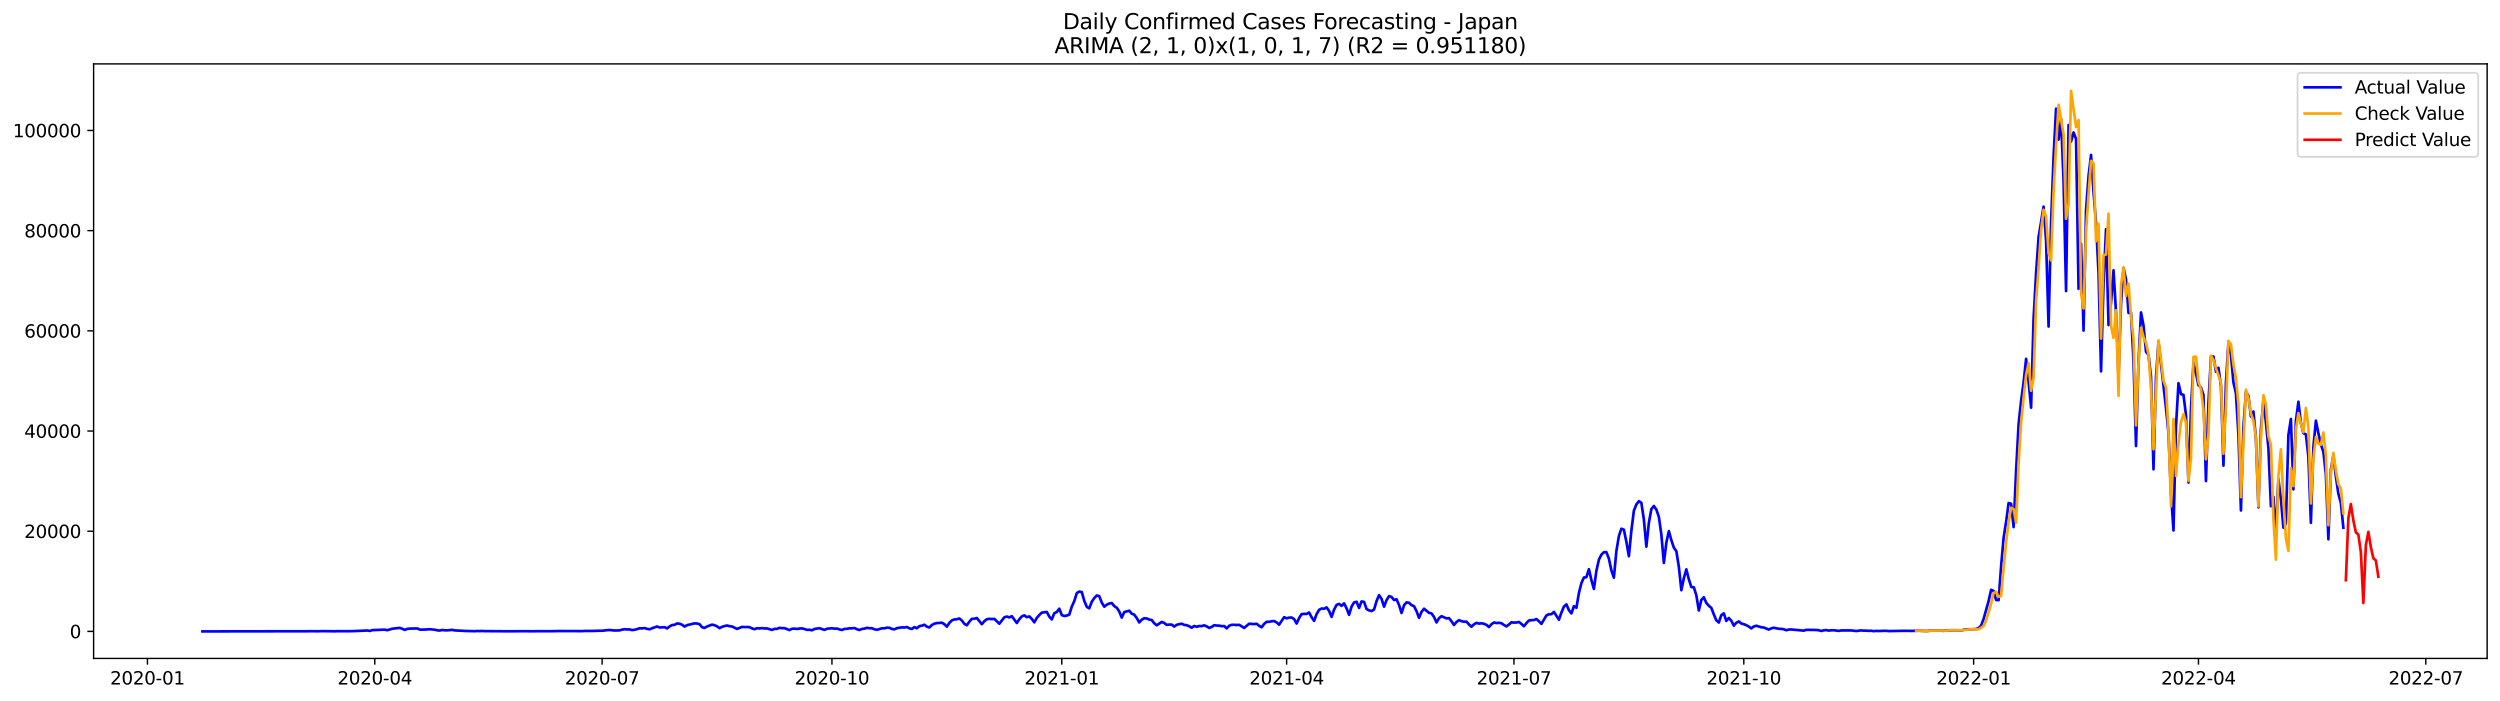 <?xml version="1.0" encoding="utf-8" standalone="no"?>
<!DOCTYPE svg PUBLIC "-//W3C//DTD SVG 1.1//EN"
  "http://www.w3.org/Graphics/SVG/1.1/DTD/svg11.dtd">
<svg xmlns:xlink="http://www.w3.org/1999/xlink" width="1398.775pt" height="392.274pt" viewBox="0 0 1398.775 392.274" xmlns="http://www.w3.org/2000/svg" version="1.1">
 <defs>
  <style type="text/css">*{stroke-linejoin: round; stroke-linecap: butt}</style>
 </defs>
 <g id="figure_1">
  <g id="patch_1">
   <path d="M 0 392.274 
L 1398.775 392.274 
L 1398.775 0 
L 0 0 
z
" style="fill: #ffffff"/>
  </g>
  <g id="axes_1">
   <g id="patch_2">
    <path d="M 52.375 368.396 
L 1391.575 368.396 
L 1391.575 35.755 
L 52.375 35.755 
z
" style="fill: #ffffff"/>
   </g>
   <g id="matplotlib.axis_1">
    <g id="xtick_1">
     <g id="line2d_1">
      <defs>
       <path id="m6134eb6a68" d="M 0 0 
L 0 3.5 
" style="stroke: #000000; stroke-width: 0.8"/>
      </defs>
      <g>
       <use xlink:href="#m6134eb6a68" x="82.497" y="368.396" style="stroke: #000000; stroke-width: 0.8"/>
      </g>
     </g>
     <g id="text_1">
      <!-- 2020-01 -->
      <g transform="translate(61.605 382.994)scale(0.1 -0.1)">
       <defs>
        <path id="DejaVuSans-32" d="M 1228 531 
L 3431 531 
L 3431 0 
L 469 0 
L 469 531 
Q 828 903 1448 1529 
Q 2069 2156 2228 2338 
Q 2531 2678 2651 2914 
Q 2772 3150 2772 3378 
Q 2772 3750 2511 3984 
Q 2250 4219 1831 4219 
Q 1534 4219 1204 4116 
Q 875 4013 500 3803 
L 500 4441 
Q 881 4594 1212 4672 
Q 1544 4750 1819 4750 
Q 2544 4750 2975 4387 
Q 3406 4025 3406 3419 
Q 3406 3131 3298 2873 
Q 3191 2616 2906 2266 
Q 2828 2175 2409 1742 
Q 1991 1309 1228 531 
z
" transform="scale(0.016)"/>
        <path id="DejaVuSans-30" d="M 2034 4250 
Q 1547 4250 1301 3770 
Q 1056 3291 1056 2328 
Q 1056 1369 1301 889 
Q 1547 409 2034 409 
Q 2525 409 2770 889 
Q 3016 1369 3016 2328 
Q 3016 3291 2770 3770 
Q 2525 4250 2034 4250 
z
M 2034 4750 
Q 2819 4750 3233 4129 
Q 3647 3509 3647 2328 
Q 3647 1150 3233 529 
Q 2819 -91 2034 -91 
Q 1250 -91 836 529 
Q 422 1150 422 2328 
Q 422 3509 836 4129 
Q 1250 4750 2034 4750 
z
" transform="scale(0.016)"/>
        <path id="DejaVuSans-2d" d="M 313 2009 
L 1997 2009 
L 1997 1497 
L 313 1497 
L 313 2009 
z
" transform="scale(0.016)"/>
        <path id="DejaVuSans-31" d="M 794 531 
L 1825 531 
L 1825 4091 
L 703 3866 
L 703 4441 
L 1819 4666 
L 2450 4666 
L 2450 531 
L 3481 531 
L 3481 0 
L 794 0 
L 794 531 
z
" transform="scale(0.016)"/>
       </defs>
       <use xlink:href="#DejaVuSans-32"/>
       <use xlink:href="#DejaVuSans-30" x="63.623"/>
       <use xlink:href="#DejaVuSans-32" x="127.246"/>
       <use xlink:href="#DejaVuSans-30" x="190.869"/>
       <use xlink:href="#DejaVuSans-2d" x="254.492"/>
       <use xlink:href="#DejaVuSans-30" x="290.576"/>
       <use xlink:href="#DejaVuSans-31" x="354.199"/>
      </g>
     </g>
    </g>
    <g id="xtick_2">
     <g id="line2d_2">
      <g>
       <use xlink:href="#m6134eb6a68" x="209.694" y="368.396" style="stroke: #000000; stroke-width: 0.8"/>
      </g>
     </g>
     <g id="text_2">
      <!-- 2020-04 -->
      <g transform="translate(188.802 382.994)scale(0.1 -0.1)">
       <defs>
        <path id="DejaVuSans-34" d="M 2419 4116 
L 825 1625 
L 2419 1625 
L 2419 4116 
z
M 2253 4666 
L 3047 4666 
L 3047 1625 
L 3713 1625 
L 3713 1100 
L 3047 1100 
L 3047 0 
L 2419 0 
L 2419 1100 
L 313 1100 
L 313 1709 
L 2253 4666 
z
" transform="scale(0.016)"/>
       </defs>
       <use xlink:href="#DejaVuSans-32"/>
       <use xlink:href="#DejaVuSans-30" x="63.623"/>
       <use xlink:href="#DejaVuSans-32" x="127.246"/>
       <use xlink:href="#DejaVuSans-30" x="190.869"/>
       <use xlink:href="#DejaVuSans-2d" x="254.492"/>
       <use xlink:href="#DejaVuSans-30" x="290.576"/>
       <use xlink:href="#DejaVuSans-34" x="354.199"/>
      </g>
     </g>
    </g>
    <g id="xtick_3">
     <g id="line2d_3">
      <g>
       <use xlink:href="#m6134eb6a68" x="336.89" y="368.396" style="stroke: #000000; stroke-width: 0.8"/>
      </g>
     </g>
     <g id="text_3">
      <!-- 2020-07 -->
      <g transform="translate(315.999 382.994)scale(0.1 -0.1)">
       <defs>
        <path id="DejaVuSans-37" d="M 525 4666 
L 3525 4666 
L 3525 4397 
L 1831 0 
L 1172 0 
L 2766 4134 
L 525 4134 
L 525 4666 
z
" transform="scale(0.016)"/>
       </defs>
       <use xlink:href="#DejaVuSans-32"/>
       <use xlink:href="#DejaVuSans-30" x="63.623"/>
       <use xlink:href="#DejaVuSans-32" x="127.246"/>
       <use xlink:href="#DejaVuSans-30" x="190.869"/>
       <use xlink:href="#DejaVuSans-2d" x="254.492"/>
       <use xlink:href="#DejaVuSans-30" x="290.576"/>
       <use xlink:href="#DejaVuSans-37" x="354.199"/>
      </g>
     </g>
    </g>
    <g id="xtick_4">
     <g id="line2d_4">
      <g>
       <use xlink:href="#m6134eb6a68" x="465.485" y="368.396" style="stroke: #000000; stroke-width: 0.8"/>
      </g>
     </g>
     <g id="text_4">
      <!-- 2020-10 -->
      <g transform="translate(444.593 382.994)scale(0.1 -0.1)">
       <use xlink:href="#DejaVuSans-32"/>
       <use xlink:href="#DejaVuSans-30" x="63.623"/>
       <use xlink:href="#DejaVuSans-32" x="127.246"/>
       <use xlink:href="#DejaVuSans-30" x="190.869"/>
       <use xlink:href="#DejaVuSans-2d" x="254.492"/>
       <use xlink:href="#DejaVuSans-31" x="290.576"/>
       <use xlink:href="#DejaVuSans-30" x="354.199"/>
      </g>
     </g>
    </g>
    <g id="xtick_5">
     <g id="line2d_5">
      <g>
       <use xlink:href="#m6134eb6a68" x="594.079" y="368.396" style="stroke: #000000; stroke-width: 0.8"/>
      </g>
     </g>
     <g id="text_5">
      <!-- 2021-01 -->
      <g transform="translate(573.188 382.994)scale(0.1 -0.1)">
       <use xlink:href="#DejaVuSans-32"/>
       <use xlink:href="#DejaVuSans-30" x="63.623"/>
       <use xlink:href="#DejaVuSans-32" x="127.246"/>
       <use xlink:href="#DejaVuSans-31" x="190.869"/>
       <use xlink:href="#DejaVuSans-2d" x="254.492"/>
       <use xlink:href="#DejaVuSans-30" x="290.576"/>
       <use xlink:href="#DejaVuSans-31" x="354.199"/>
      </g>
     </g>
    </g>
    <g id="xtick_6">
     <g id="line2d_6">
      <g>
       <use xlink:href="#m6134eb6a68" x="719.878" y="368.396" style="stroke: #000000; stroke-width: 0.8"/>
      </g>
     </g>
     <g id="text_6">
      <!-- 2021-04 -->
      <g transform="translate(698.987 382.994)scale(0.1 -0.1)">
       <use xlink:href="#DejaVuSans-32"/>
       <use xlink:href="#DejaVuSans-30" x="63.623"/>
       <use xlink:href="#DejaVuSans-32" x="127.246"/>
       <use xlink:href="#DejaVuSans-31" x="190.869"/>
       <use xlink:href="#DejaVuSans-2d" x="254.492"/>
       <use xlink:href="#DejaVuSans-30" x="290.576"/>
       <use xlink:href="#DejaVuSans-34" x="354.199"/>
      </g>
     </g>
    </g>
    <g id="xtick_7">
     <g id="line2d_7">
      <g>
       <use xlink:href="#m6134eb6a68" x="847.075" y="368.396" style="stroke: #000000; stroke-width: 0.8"/>
      </g>
     </g>
     <g id="text_7">
      <!-- 2021-07 -->
      <g transform="translate(826.184 382.994)scale(0.1 -0.1)">
       <use xlink:href="#DejaVuSans-32"/>
       <use xlink:href="#DejaVuSans-30" x="63.623"/>
       <use xlink:href="#DejaVuSans-32" x="127.246"/>
       <use xlink:href="#DejaVuSans-31" x="190.869"/>
       <use xlink:href="#DejaVuSans-2d" x="254.492"/>
       <use xlink:href="#DejaVuSans-30" x="290.576"/>
       <use xlink:href="#DejaVuSans-37" x="354.199"/>
      </g>
     </g>
    </g>
    <g id="xtick_8">
     <g id="line2d_8">
      <g>
       <use xlink:href="#m6134eb6a68" x="975.67" y="368.396" style="stroke: #000000; stroke-width: 0.8"/>
      </g>
     </g>
     <g id="text_8">
      <!-- 2021-10 -->
      <g transform="translate(954.778 382.994)scale(0.1 -0.1)">
       <use xlink:href="#DejaVuSans-32"/>
       <use xlink:href="#DejaVuSans-30" x="63.623"/>
       <use xlink:href="#DejaVuSans-32" x="127.246"/>
       <use xlink:href="#DejaVuSans-31" x="190.869"/>
       <use xlink:href="#DejaVuSans-2d" x="254.492"/>
       <use xlink:href="#DejaVuSans-31" x="290.576"/>
       <use xlink:href="#DejaVuSans-30" x="354.199"/>
      </g>
     </g>
    </g>
    <g id="xtick_9">
     <g id="line2d_9">
      <g>
       <use xlink:href="#m6134eb6a68" x="1104.264" y="368.396" style="stroke: #000000; stroke-width: 0.8"/>
      </g>
     </g>
     <g id="text_9">
      <!-- 2022-01 -->
      <g transform="translate(1083.373 382.994)scale(0.1 -0.1)">
       <use xlink:href="#DejaVuSans-32"/>
       <use xlink:href="#DejaVuSans-30" x="63.623"/>
       <use xlink:href="#DejaVuSans-32" x="127.246"/>
       <use xlink:href="#DejaVuSans-32" x="190.869"/>
       <use xlink:href="#DejaVuSans-2d" x="254.492"/>
       <use xlink:href="#DejaVuSans-30" x="290.576"/>
       <use xlink:href="#DejaVuSans-31" x="354.199"/>
      </g>
     </g>
    </g>
    <g id="xtick_10">
     <g id="line2d_10">
      <g>
       <use xlink:href="#m6134eb6a68" x="1230.063" y="368.396" style="stroke: #000000; stroke-width: 0.8"/>
      </g>
     </g>
     <g id="text_10">
      <!-- 2022-04 -->
      <g transform="translate(1209.172 382.994)scale(0.1 -0.1)">
       <use xlink:href="#DejaVuSans-32"/>
       <use xlink:href="#DejaVuSans-30" x="63.623"/>
       <use xlink:href="#DejaVuSans-32" x="127.246"/>
       <use xlink:href="#DejaVuSans-32" x="190.869"/>
       <use xlink:href="#DejaVuSans-2d" x="254.492"/>
       <use xlink:href="#DejaVuSans-30" x="290.576"/>
       <use xlink:href="#DejaVuSans-34" x="354.199"/>
      </g>
     </g>
    </g>
    <g id="xtick_11">
     <g id="line2d_11">
      <g>
       <use xlink:href="#m6134eb6a68" x="1357.26" y="368.396" style="stroke: #000000; stroke-width: 0.8"/>
      </g>
     </g>
     <g id="text_11">
      <!-- 2022-07 -->
      <g transform="translate(1336.368 382.994)scale(0.1 -0.1)">
       <use xlink:href="#DejaVuSans-32"/>
       <use xlink:href="#DejaVuSans-30" x="63.623"/>
       <use xlink:href="#DejaVuSans-32" x="127.246"/>
       <use xlink:href="#DejaVuSans-32" x="190.869"/>
       <use xlink:href="#DejaVuSans-2d" x="254.492"/>
       <use xlink:href="#DejaVuSans-30" x="290.576"/>
       <use xlink:href="#DejaVuSans-37" x="354.199"/>
      </g>
     </g>
    </g>
   </g>
   <g id="matplotlib.axis_2">
    <g id="ytick_1">
     <g id="line2d_12">
      <defs>
       <path id="m805a80141f" d="M 0 0 
L -3.5 0 
" style="stroke: #000000; stroke-width: 0.8"/>
      </defs>
      <g>
       <use xlink:href="#m805a80141f" x="52.375" y="353.276" style="stroke: #000000; stroke-width: 0.8"/>
      </g>
     </g>
     <g id="text_12">
      <!-- 0 -->
      <g transform="translate(39.013 357.075)scale(0.1 -0.1)">
       <use xlink:href="#DejaVuSans-30"/>
      </g>
     </g>
    </g>
    <g id="ytick_2">
     <g id="line2d_13">
      <g>
       <use xlink:href="#m805a80141f" x="52.375" y="297.219" style="stroke: #000000; stroke-width: 0.8"/>
      </g>
     </g>
     <g id="text_13">
      <!-- 20000 -->
      <g transform="translate(13.562 301.019)scale(0.1 -0.1)">
       <use xlink:href="#DejaVuSans-32"/>
       <use xlink:href="#DejaVuSans-30" x="63.623"/>
       <use xlink:href="#DejaVuSans-30" x="127.246"/>
       <use xlink:href="#DejaVuSans-30" x="190.869"/>
       <use xlink:href="#DejaVuSans-30" x="254.492"/>
      </g>
     </g>
    </g>
    <g id="ytick_3">
     <g id="line2d_14">
      <g>
       <use xlink:href="#m805a80141f" x="52.375" y="241.163" style="stroke: #000000; stroke-width: 0.8"/>
      </g>
     </g>
     <g id="text_14">
      <!-- 40000 -->
      <g transform="translate(13.562 244.963)scale(0.1 -0.1)">
       <use xlink:href="#DejaVuSans-34"/>
       <use xlink:href="#DejaVuSans-30" x="63.623"/>
       <use xlink:href="#DejaVuSans-30" x="127.246"/>
       <use xlink:href="#DejaVuSans-30" x="190.869"/>
       <use xlink:href="#DejaVuSans-30" x="254.492"/>
      </g>
     </g>
    </g>
    <g id="ytick_4">
     <g id="line2d_15">
      <g>
       <use xlink:href="#m805a80141f" x="52.375" y="185.107" style="stroke: #000000; stroke-width: 0.8"/>
      </g>
     </g>
     <g id="text_15">
      <!-- 60000 -->
      <g transform="translate(13.562 188.907)scale(0.1 -0.1)">
       <defs>
        <path id="DejaVuSans-36" d="M 2113 2584 
Q 1688 2584 1439 2293 
Q 1191 2003 1191 1497 
Q 1191 994 1439 701 
Q 1688 409 2113 409 
Q 2538 409 2786 701 
Q 3034 994 3034 1497 
Q 3034 2003 2786 2293 
Q 2538 2584 2113 2584 
z
M 3366 4563 
L 3366 3988 
Q 3128 4100 2886 4159 
Q 2644 4219 2406 4219 
Q 1781 4219 1451 3797 
Q 1122 3375 1075 2522 
Q 1259 2794 1537 2939 
Q 1816 3084 2150 3084 
Q 2853 3084 3261 2657 
Q 3669 2231 3669 1497 
Q 3669 778 3244 343 
Q 2819 -91 2113 -91 
Q 1303 -91 875 529 
Q 447 1150 447 2328 
Q 447 3434 972 4092 
Q 1497 4750 2381 4750 
Q 2619 4750 2861 4703 
Q 3103 4656 3366 4563 
z
" transform="scale(0.016)"/>
       </defs>
       <use xlink:href="#DejaVuSans-36"/>
       <use xlink:href="#DejaVuSans-30" x="63.623"/>
       <use xlink:href="#DejaVuSans-30" x="127.246"/>
       <use xlink:href="#DejaVuSans-30" x="190.869"/>
       <use xlink:href="#DejaVuSans-30" x="254.492"/>
      </g>
     </g>
    </g>
    <g id="ytick_5">
     <g id="line2d_16">
      <g>
       <use xlink:href="#m805a80141f" x="52.375" y="129.051" style="stroke: #000000; stroke-width: 0.8"/>
      </g>
     </g>
     <g id="text_16">
      <!-- 80000 -->
      <g transform="translate(13.562 132.851)scale(0.1 -0.1)">
       <defs>
        <path id="DejaVuSans-38" d="M 2034 2216 
Q 1584 2216 1326 1975 
Q 1069 1734 1069 1313 
Q 1069 891 1326 650 
Q 1584 409 2034 409 
Q 2484 409 2743 651 
Q 3003 894 3003 1313 
Q 3003 1734 2745 1975 
Q 2488 2216 2034 2216 
z
M 1403 2484 
Q 997 2584 770 2862 
Q 544 3141 544 3541 
Q 544 4100 942 4425 
Q 1341 4750 2034 4750 
Q 2731 4750 3128 4425 
Q 3525 4100 3525 3541 
Q 3525 3141 3298 2862 
Q 3072 2584 2669 2484 
Q 3125 2378 3379 2068 
Q 3634 1759 3634 1313 
Q 3634 634 3220 271 
Q 2806 -91 2034 -91 
Q 1263 -91 848 271 
Q 434 634 434 1313 
Q 434 1759 690 2068 
Q 947 2378 1403 2484 
z
M 1172 3481 
Q 1172 3119 1398 2916 
Q 1625 2713 2034 2713 
Q 2441 2713 2670 2916 
Q 2900 3119 2900 3481 
Q 2900 3844 2670 4047 
Q 2441 4250 2034 4250 
Q 1625 4250 1398 4047 
Q 1172 3844 1172 3481 
z
" transform="scale(0.016)"/>
       </defs>
       <use xlink:href="#DejaVuSans-38"/>
       <use xlink:href="#DejaVuSans-30" x="63.623"/>
       <use xlink:href="#DejaVuSans-30" x="127.246"/>
       <use xlink:href="#DejaVuSans-30" x="190.869"/>
       <use xlink:href="#DejaVuSans-30" x="254.492"/>
      </g>
     </g>
    </g>
    <g id="ytick_6">
     <g id="line2d_17">
      <g>
       <use xlink:href="#m805a80141f" x="52.375" y="72.995" style="stroke: #000000; stroke-width: 0.8"/>
      </g>
     </g>
     <g id="text_17">
      <!-- 100000 -->
      <g transform="translate(7.2 76.795)scale(0.1 -0.1)">
       <use xlink:href="#DejaVuSans-31"/>
       <use xlink:href="#DejaVuSans-30" x="63.623"/>
       <use xlink:href="#DejaVuSans-30" x="127.246"/>
       <use xlink:href="#DejaVuSans-30" x="190.869"/>
       <use xlink:href="#DejaVuSans-30" x="254.492"/>
       <use xlink:href="#DejaVuSans-30" x="318.115"/>
      </g>
     </g>
    </g>
   </g>
   <g id="line2d_18">
    <path d="M 113.248 353.276 
L 171.954 353.186 
L 174.749 353.147 
L 177.545 353.197 
L 180.341 353.121 
L 185.932 353.189 
L 187.329 353.228 
L 188.727 353.135 
L 191.523 353.163 
L 195.716 353.149 
L 198.511 353.071 
L 205.5 352.774 
L 206.898 353.012 
L 208.296 352.564 
L 215.285 352.292 
L 216.682 352.62 
L 219.478 351.776 
L 223.671 351.311 
L 225.069 351.812 
L 226.467 352.435 
L 227.865 351.863 
L 229.262 351.712 
L 233.456 351.622 
L 234.853 352.25 
L 236.251 352.311 
L 240.444 352.065 
L 243.24 352.345 
L 244.638 352.662 
L 246.036 352.796 
L 247.433 352.48 
L 248.831 352.67 
L 250.229 352.693 
L 253.024 352.426 
L 254.422 352.715 
L 260.013 353.001 
L 265.604 353.172 
L 267.002 353.032 
L 268.4 353.135 
L 269.798 353.001 
L 271.195 353.13 
L 279.582 353.161 
L 282.377 353.205 
L 285.173 353.217 
L 292.162 353.149 
L 297.753 353.194 
L 301.946 353.147 
L 308.935 353.152 
L 313.128 353.065 
L 325.708 353.116 
L 327.106 353.006 
L 331.299 353.018 
L 335.493 352.889 
L 336.89 352.92 
L 339.686 352.575 
L 341.084 352.508 
L 343.879 352.782 
L 346.675 352.695 
L 348.072 352.281 
L 349.47 352.07 
L 350.868 352.194 
L 352.266 352.135 
L 353.664 352.55 
L 355.061 352.342 
L 356.459 352.014 
L 357.857 351.527 
L 359.255 351.602 
L 360.652 351.423 
L 362.05 351.843 
L 363.448 352.104 
L 364.846 351.504 
L 367.641 350.526 
L 369.039 351.092 
L 371.835 350.924 
L 373.232 351.594 
L 374.63 350.515 
L 376.028 349.716 
L 377.426 349.609 
L 378.823 348.83 
L 380.221 348.976 
L 381.619 349.545 
L 383.017 350.571 
L 384.414 349.783 
L 388.608 348.777 
L 390.005 348.872 
L 391.403 349.237 
L 392.801 350.927 
L 394.199 351.322 
L 395.597 350.532 
L 398.392 349.475 
L 399.79 349.825 
L 401.188 350.425 
L 402.585 351.462 
L 403.983 350.708 
L 405.381 350.277 
L 406.779 349.974 
L 408.176 350.369 
L 409.574 350.518 
L 412.37 351.894 
L 415.165 350.745 
L 416.563 350.857 
L 417.961 350.82 
L 419.359 350.91 
L 420.756 351.594 
L 422.154 352.053 
L 423.552 351.501 
L 424.95 351.616 
L 426.347 351.434 
L 427.745 351.63 
L 429.143 351.599 
L 431.938 352.46 
L 433.336 351.849 
L 434.734 351.852 
L 436.132 351.28 
L 437.53 351.476 
L 438.927 351.465 
L 441.723 352.53 
L 443.121 351.787 
L 444.518 351.731 
L 445.916 351.905 
L 447.314 351.672 
L 448.712 351.605 
L 450.109 351.93 
L 451.507 352.407 
L 452.905 352.348 
L 454.303 352.662 
L 455.7 351.925 
L 458.496 351.485 
L 461.292 352.429 
L 462.689 351.798 
L 465.485 351.501 
L 466.883 351.756 
L 468.28 351.667 
L 469.678 352.154 
L 471.076 352.494 
L 472.474 351.874 
L 473.871 351.857 
L 475.269 351.518 
L 476.667 351.585 
L 478.065 351.375 
L 479.463 352.053 
L 480.86 352.496 
L 482.258 351.88 
L 483.656 351.728 
L 485.054 351.291 
L 486.451 351.485 
L 487.849 351.529 
L 489.247 352.07 
L 490.645 352.39 
L 493.44 351.552 
L 494.838 351.549 
L 496.236 351.187 
L 497.633 351.241 
L 499.031 351.894 
L 500.429 352.126 
L 501.827 351.465 
L 504.622 351.011 
L 506.02 351.106 
L 507.418 350.817 
L 508.816 351.557 
L 510.213 351.911 
L 511.611 350.851 
L 513.009 351.527 
L 514.407 350.338 
L 515.804 350.072 
L 517.202 349.539 
L 518.6 350.613 
L 519.998 351.089 
L 521.396 349.68 
L 522.793 348.948 
L 524.191 348.626 
L 526.987 348.413 
L 528.384 349.242 
L 529.782 350.613 
L 531.18 348.511 
L 532.578 347.126 
L 533.975 346.591 
L 535.373 346.49 
L 536.771 346.011 
L 538.169 347.224 
L 539.566 349.021 
L 540.964 349.831 
L 542.362 347.832 
L 543.76 346.269 
L 545.158 346.182 
L 546.555 345.778 
L 549.351 349.251 
L 550.749 347.577 
L 552.146 346.459 
L 553.544 346.221 
L 554.942 346.403 
L 556.34 346.246 
L 559.135 348.984 
L 561.931 345.4 
L 563.329 344.954 
L 564.726 345.442 
L 566.124 344.763 
L 568.92 348.564 
L 570.317 346.476 
L 571.715 344.878 
L 573.113 344.281 
L 574.511 345.324 
L 575.908 344.898 
L 577.306 346.294 
L 578.704 348.2 
L 580.102 345.725 
L 581.499 344.094 
L 582.897 342.776 
L 585.693 342.387 
L 587.091 345.024 
L 588.488 346.557 
L 589.886 343.11 
L 591.284 342.426 
L 592.682 340.573 
L 594.079 344.15 
L 595.477 344.668 
L 596.875 344.402 
L 598.273 343.906 
L 599.67 339.404 
L 601.068 336.321 
L 602.466 331.857 
L 603.864 330.974 
L 605.262 331.262 
L 606.659 336.156 
L 608.057 339.525 
L 609.455 340.391 
L 610.853 336.691 
L 612.25 334.62 
L 613.648 333.171 
L 615.046 333.538 
L 616.444 337.131 
L 617.841 339.438 
L 619.239 338.323 
L 620.637 337.686 
L 622.035 337.4 
L 623.432 339.102 
L 624.83 340.029 
L 626.228 342.092 
L 627.626 345.531 
L 629.024 342.476 
L 631.819 341.697 
L 633.217 343.359 
L 634.615 343.909 
L 636.012 345.784 
L 637.41 348.25 
L 638.808 346.762 
L 640.206 345.893 
L 641.603 346.05 
L 643.001 346.633 
L 644.399 346.894 
L 645.797 348.707 
L 647.194 349.864 
L 649.99 347.989 
L 651.388 348.539 
L 652.786 349.632 
L 654.183 349.464 
L 655.581 349.458 
L 656.979 350.571 
L 658.377 349.609 
L 659.774 349.217 
L 661.172 348.97 
L 662.57 349.629 
L 663.968 349.82 
L 665.365 350.383 
L 666.763 351.201 
L 668.161 350.246 
L 669.559 350.694 
L 670.957 350.26 
L 672.354 350.321 
L 673.752 349.876 
L 675.15 350.476 
L 676.548 351.319 
L 677.945 350.787 
L 679.343 349.792 
L 680.741 349.999 
L 682.139 350.058 
L 683.536 350.352 
L 684.934 350.274 
L 686.332 351.594 
L 687.73 350.117 
L 689.127 349.595 
L 690.525 349.584 
L 691.923 349.713 
L 693.321 349.579 
L 696.116 351.328 
L 698.912 348.979 
L 701.707 349.175 
L 703.105 349.026 
L 704.503 350.142 
L 705.901 350.988 
L 707.298 349.071 
L 708.696 347.903 
L 710.094 347.908 
L 711.492 347.6 
L 712.89 347.471 
L 714.287 348.281 
L 715.685 349.506 
L 718.481 345.307 
L 719.878 345.974 
L 721.276 345.557 
L 722.674 345.506 
L 724.072 346.361 
L 725.469 348.872 
L 726.867 345.803 
L 728.265 343.611 
L 729.663 343.477 
L 731.06 343.499 
L 732.458 342.723 
L 733.856 345.327 
L 735.254 347.378 
L 736.652 343.6 
L 738.049 341.204 
L 739.447 340.47 
L 740.845 340.596 
L 742.243 339.842 
L 743.64 341.829 
L 745.038 345.139 
L 746.436 341.083 
L 747.834 338.46 
L 749.231 337.883 
L 750.629 338.97 
L 752.027 337.594 
L 753.425 340.385 
L 754.823 343.987 
L 756.22 339.371 
L 757.618 337.067 
L 759.016 336.703 
L 760.414 340.147 
L 761.811 336.506 
L 763.209 336.767 
L 764.607 340.764 
L 766.005 341.532 
L 767.402 341.896 
L 768.8 341.027 
L 770.198 336.319 
L 771.596 332.989 
L 772.993 335.102 
L 774.391 339.43 
L 775.789 335.8 
L 777.187 333.513 
L 778.585 334.009 
L 779.982 335.724 
L 781.38 335.29 
L 782.778 338.544 
L 784.176 342.97 
L 785.573 338.634 
L 786.971 337.044 
L 788.369 337.266 
L 789.767 338.575 
L 791.164 339.163 
L 792.562 341.955 
L 793.96 345.677 
L 795.358 342.367 
L 796.756 340.57 
L 799.551 342.897 
L 800.949 343.205 
L 802.347 345.22 
L 803.744 348.256 
L 805.142 345.879 
L 806.54 344.772 
L 809.335 346.011 
L 810.733 345.848 
L 812.131 347.614 
L 813.529 349.688 
L 814.926 348.003 
L 816.324 347.003 
L 817.722 347.552 
L 819.12 347.855 
L 820.518 347.835 
L 821.915 349.402 
L 823.313 350.66 
L 824.711 349.304 
L 826.109 348.491 
L 827.506 348.931 
L 828.904 348.735 
L 830.302 349.021 
L 831.7 349.615 
L 833.097 350.843 
L 834.495 349.253 
L 835.893 348.287 
L 837.291 348.584 
L 838.688 348.483 
L 840.086 348.704 
L 841.484 349.682 
L 842.882 350.47 
L 844.28 349.408 
L 845.677 348.174 
L 847.075 348.359 
L 848.473 348.301 
L 849.871 348.012 
L 851.268 349.113 
L 852.666 350.391 
L 854.064 348.6 
L 855.462 347.14 
L 858.257 346.896 
L 859.655 346.386 
L 861.053 347.586 
L 862.451 349.057 
L 865.246 344.329 
L 866.644 343.696 
L 868.042 343.653 
L 869.439 342.384 
L 872.235 346.751 
L 873.633 342.74 
L 875.03 339.404 
L 876.428 338.143 
L 877.826 341.408 
L 879.224 343.202 
L 880.621 339.152 
L 882.019 340.077 
L 883.417 331.778 
L 884.815 326.29 
L 886.213 323.14 
L 887.61 322.918 
L 889.008 318.459 
L 890.406 324.552 
L 891.804 329.513 
L 893.201 319.359 
L 894.599 313.162 
L 895.997 310.345 
L 897.395 308.972 
L 898.792 308.932 
L 900.19 312.562 
L 901.588 319.143 
L 902.986 323.193 
L 904.384 308.352 
L 905.781 299.927 
L 907.179 295.829 
L 908.577 296.37 
L 909.975 303.139 
L 911.372 311.214 
L 912.77 296.925 
L 914.168 285.739 
L 915.566 282.25 
L 916.963 280.425 
L 918.361 281.35 
L 919.759 290.647 
L 921.157 305.841 
L 922.554 292.542 
L 923.952 284.856 
L 925.35 283.099 
L 926.748 285.114 
L 928.146 289.206 
L 929.543 299.078 
L 930.941 314.95 
L 932.339 303.613 
L 933.737 297.141 
L 935.134 302.22 
L 936.532 306.41 
L 937.93 308.391 
L 939.328 317.1 
L 940.725 330.225 
L 942.123 323.546 
L 943.521 318.554 
L 944.919 324.138 
L 946.317 328.445 
L 947.714 328.605 
L 949.112 333.059 
L 950.51 341.579 
L 951.908 335.677 
L 953.305 334.191 
L 954.703 337.325 
L 956.101 338.945 
L 957.499 340.102 
L 958.896 343.757 
L 960.294 347.05 
L 961.692 348.315 
L 963.09 344.186 
L 964.487 343.183 
L 965.885 347.404 
L 967.283 345.792 
L 968.681 347.289 
L 970.079 350.058 
L 971.476 348.449 
L 972.874 347.718 
L 974.272 348.861 
L 975.67 349.228 
L 977.067 349.792 
L 978.465 350.565 
L 979.863 351.597 
L 981.261 350.532 
L 982.658 350.122 
L 985.454 350.958 
L 986.852 351.106 
L 989.647 352.241 
L 991.045 351.574 
L 992.443 351.227 
L 995.238 351.826 
L 996.636 351.874 
L 998.034 352.076 
L 999.432 352.631 
L 1000.829 352.236 
L 1002.227 352.188 
L 1009.216 352.852 
L 1010.614 352.407 
L 1016.205 352.48 
L 1017.603 352.636 
L 1019 353.04 
L 1020.398 352.656 
L 1021.796 352.536 
L 1023.194 352.833 
L 1024.591 352.645 
L 1025.989 352.631 
L 1028.785 352.995 
L 1030.182 352.732 
L 1035.774 352.732 
L 1038.569 353.068 
L 1041.365 352.718 
L 1042.762 352.861 
L 1044.16 352.847 
L 1045.558 352.984 
L 1046.956 352.897 
L 1048.353 353.152 
L 1049.751 352.976 
L 1051.149 353.071 
L 1053.945 352.959 
L 1055.342 352.939 
L 1056.74 353.107 
L 1065.127 352.939 
L 1069.32 352.998 
L 1073.513 352.894 
L 1076.309 353.001 
L 1077.707 353.088 
L 1080.502 352.83 
L 1086.093 352.855 
L 1087.491 352.97 
L 1088.889 352.664 
L 1095.878 352.645 
L 1097.275 352.819 
L 1098.673 352.398 
L 1100.071 352.16 
L 1101.469 352.065 
L 1102.866 352.104 
L 1105.662 351.939 
L 1107.06 351.392 
L 1108.457 350.055 
L 1109.855 346.297 
L 1112.651 336.263 
L 1114.048 330.007 
L 1115.446 330.654 
L 1116.844 335.716 
L 1118.242 335.8 
L 1119.64 316.716 
L 1121.037 300.928 
L 1122.435 291.95 
L 1123.833 281.465 
L 1125.231 281.863 
L 1126.628 294.913 
L 1128.026 263.342 
L 1129.424 237.324 
L 1130.822 224.355 
L 1132.219 213.94 
L 1133.617 200.772 
L 1135.015 213.592 
L 1136.413 228.094 
L 1137.811 178.131 
L 1139.208 152.912 
L 1140.606 132.594 
L 1143.402 115.612 
L 1144.799 134.649 
L 1146.197 182.703 
L 1147.595 124.587 
L 1148.993 87.651 
L 1150.39 60.817 
L 1151.788 78.105 
L 1153.186 66.619 
L 1154.584 101.534 
L 1155.981 162.856 
L 1157.379 69.957 
L 1158.777 79.164 
L 1160.175 74.105 
L 1161.573 77.763 
L 1162.97 161.6 
L 1164.368 136.395 
L 1165.766 184.959 
L 1167.164 117.397 
L 1168.561 98.543 
L 1169.959 86.687 
L 1171.357 107.644 
L 1172.755 124.92 
L 1174.152 152.892 
L 1175.55 207.785 
L 1176.948 158.629 
L 1178.346 128.205 
L 1179.744 181.879 
L 1181.141 169.431 
L 1182.539 151.219 
L 1183.937 174.953 
L 1185.335 210.288 
L 1186.732 170.062 
L 1188.13 149.879 
L 1189.528 156.328 
L 1190.926 175.104 
L 1192.323 175.043 
L 1193.721 202.213 
L 1195.119 249.566 
L 1196.517 202.098 
L 1197.914 174.816 
L 1199.312 182.128 
L 1200.71 196.846 
L 1202.108 198.488 
L 1203.506 210.728 
L 1204.903 262.58 
L 1206.301 211.188 
L 1207.699 191.212 
L 1211.892 228.29 
L 1213.29 242.397 
L 1214.688 276.014 
L 1216.085 296.793 
L 1217.483 238.563 
L 1218.881 214.397 
L 1220.279 220.515 
L 1221.676 220.916 
L 1223.074 232.138 
L 1224.472 269.976 
L 1225.87 228.929 
L 1227.268 203.02 
L 1228.665 208.783 
L 1230.063 215.543 
L 1231.461 216.793 
L 1232.859 220.938 
L 1234.256 269.144 
L 1235.654 225.518 
L 1237.052 199.791 
L 1238.45 199.461 
L 1239.847 207.967 
L 1241.245 205.767 
L 1242.643 215.804 
L 1244.041 260.514 
L 1245.439 214.032 
L 1246.836 191.649 
L 1248.234 198.558 
L 1249.632 213.985 
L 1251.03 220.075 
L 1252.427 243.392 
L 1253.825 285.61 
L 1255.223 238.848 
L 1256.621 219.22 
L 1258.018 221.393 
L 1259.416 233.041 
L 1260.814 230.255 
L 1262.212 245.387 
L 1263.609 283.87 
L 1265.007 239.953 
L 1266.405 223.781 
L 1267.803 236.48 
L 1269.201 250.676 
L 1270.598 283.264 
L 1271.996 277.936 
L 1273.394 299.299 
L 1274.792 267.995 
L 1276.189 279.242 
L 1277.587 295.224 
L 1278.985 292.9 
L 1280.383 243.327 
L 1281.78 234.42 
L 1283.178 273.808 
L 1284.576 235.586 
L 1285.974 224.77 
L 1287.372 236.544 
L 1288.769 242.369 
L 1290.167 243.041 
L 1291.565 255.48 
L 1292.963 292.53 
L 1294.36 250.146 
L 1295.758 235.367 
L 1297.156 242.369 
L 1298.554 248.611 
L 1299.951 252.801 
L 1301.349 265.439 
L 1302.747 301.729 
L 1304.145 262.773 
L 1305.542 254.897 
L 1306.94 266.635 
L 1308.338 276.333 
L 1309.736 281.367 
L 1311.134 295.263 
L 1311.134 295.263 
" clip-path="url(#p070c745348)" style="fill: none; stroke: #0000ff; stroke-width: 1.5; stroke-linecap: square"/>
   </g>
   <g id="line2d_19">
    <path d="M 1072.115 352.947 
L 1073.513 352.832 
L 1077.707 353.109 
L 1081.9 352.811 
L 1088.889 352.836 
L 1090.286 352.632 
L 1093.082 352.591 
L 1095.878 352.617 
L 1097.275 352.734 
L 1100.071 352.397 
L 1101.469 352.183 
L 1104.264 352.092 
L 1107.06 352.1 
L 1108.457 351.261 
L 1109.855 350.222 
L 1111.253 347.064 
L 1112.651 342.646 
L 1114.048 337.779 
L 1115.446 331.823 
L 1116.844 331.119 
L 1118.242 333.929 
L 1119.64 333.373 
L 1121.037 317.817 
L 1122.435 303.584 
L 1123.833 292.276 
L 1125.231 284.09 
L 1126.628 284.832 
L 1128.026 292.452 
L 1129.424 259.153 
L 1130.822 236.668 
L 1132.219 222.595 
L 1133.617 209.871 
L 1135.015 203.183 
L 1136.413 218.619 
L 1137.811 211.605 
L 1139.208 168.693 
L 1140.606 149.773 
L 1142.004 128.994 
L 1143.402 117.352 
L 1144.799 121.365 
L 1146.197 141.531 
L 1147.595 145.718 
L 1148.993 107.132 
L 1150.39 81.446 
L 1151.788 58.587 
L 1154.584 75.194 
L 1155.981 122.395 
L 1157.379 114.155 
L 1158.777 50.876 
L 1161.573 71.057 
L 1162.97 67.212 
L 1164.368 164.006 
L 1165.766 172.571 
L 1167.164 129.546 
L 1168.561 108.788 
L 1169.959 89.976 
L 1171.357 91.359 
L 1172.755 134.938 
L 1174.152 125.203 
L 1175.55 189.431 
L 1176.948 142.774 
L 1178.346 142.421 
L 1179.744 119.569 
L 1181.141 182.18 
L 1182.539 189.058 
L 1183.937 173.626 
L 1185.335 221.48 
L 1186.732 159.524 
L 1188.13 149.763 
L 1189.528 165.702 
L 1190.926 158.669 
L 1192.323 177.011 
L 1193.721 189.599 
L 1195.119 238.008 
L 1196.517 203.161 
L 1197.914 183.321 
L 1199.312 188.487 
L 1200.71 191.999 
L 1202.108 198.193 
L 1203.506 217.422 
L 1204.903 251.393 
L 1206.301 218.874 
L 1207.699 190.48 
L 1209.097 201.108 
L 1210.494 212.957 
L 1211.892 216.662 
L 1213.29 241.229 
L 1214.688 283.27 
L 1216.085 234.447 
L 1217.483 266.289 
L 1218.881 248.034 
L 1220.279 236.114 
L 1221.676 231.706 
L 1223.074 236.357 
L 1224.472 269.084 
L 1225.87 256.313 
L 1227.268 199.61 
L 1228.665 199.584 
L 1230.063 213.614 
L 1231.461 217.833 
L 1232.859 229.167 
L 1234.256 256.984 
L 1235.654 243.159 
L 1237.052 198.982 
L 1238.45 201.367 
L 1239.847 206.072 
L 1241.245 209.946 
L 1242.643 214.265 
L 1244.041 253.85 
L 1245.439 228.121 
L 1246.836 190.693 
L 1248.234 192.688 
L 1249.632 203.945 
L 1251.03 211.765 
L 1252.427 226.195 
L 1253.825 278.107 
L 1256.621 218.006 
L 1258.018 222.807 
L 1259.416 231.318 
L 1260.814 235.513 
L 1262.212 245.177 
L 1263.609 283.323 
L 1265.007 245.657 
L 1266.405 221.126 
L 1267.803 226.142 
L 1269.201 244.169 
L 1270.598 248.848 
L 1271.996 290.134 
L 1273.394 313.125 
L 1274.792 266.342 
L 1276.189 251.397 
L 1277.587 279.535 
L 1278.985 301.16 
L 1280.383 308.161 
L 1281.78 261.926 
L 1283.178 271.99 
L 1284.576 240.419 
L 1285.974 231.133 
L 1287.372 236.829 
L 1288.769 241.824 
L 1290.167 228.237 
L 1291.565 238.852 
L 1292.963 281.677 
L 1294.36 256.71 
L 1295.758 244.559 
L 1297.156 248.229 
L 1298.554 248.874 
L 1299.951 241.95 
L 1301.349 255.09 
L 1302.747 293.876 
L 1304.145 265.031 
L 1305.542 253.353 
L 1306.94 263.236 
L 1308.338 270.888 
L 1309.736 273.291 
L 1311.134 287.174 
L 1311.134 287.174 
" clip-path="url(#p070c745348)" style="fill: none; stroke: #ffa500; stroke-width: 1.5; stroke-linecap: square"/>
   </g>
   <g id="line2d_20">
    <path d="M 1312.531 324.626 
L 1313.929 289.984 
L 1315.327 282.033 
L 1316.725 291.156 
L 1318.122 297.85 
L 1319.52 299.082 
L 1320.918 308.871 
L 1322.316 337.372 
L 1323.713 305.161 
L 1325.111 297.563 
L 1326.509 306.103 
L 1327.907 312.382 
L 1329.305 313.53 
L 1330.702 322.684 
" clip-path="url(#p070c745348)" style="fill: none; stroke: #ff0000; stroke-width: 1.5; stroke-linecap: square"/>
   </g>
   <g id="patch_3">
    <path d="M 52.375 368.396 
L 52.375 35.755 
" style="fill: none; stroke: #000000; stroke-width: 0.8; stroke-linejoin: miter; stroke-linecap: square"/>
   </g>
   <g id="patch_4">
    <path d="M 1391.575 368.396 
L 1391.575 35.755 
" style="fill: none; stroke: #000000; stroke-width: 0.8; stroke-linejoin: miter; stroke-linecap: square"/>
   </g>
   <g id="patch_5">
    <path d="M 52.375 368.396 
L 1391.575 368.396 
" style="fill: none; stroke: #000000; stroke-width: 0.8; stroke-linejoin: miter; stroke-linecap: square"/>
   </g>
   <g id="patch_6">
    <path d="M 52.375 35.755 
L 1391.575 35.755 
" style="fill: none; stroke: #000000; stroke-width: 0.8; stroke-linejoin: miter; stroke-linecap: square"/>
   </g>
   <g id="text_18">
    <!-- Daily Confirmed Cases Forecasting - Japan -->
    <g transform="translate(594.739 16.318)scale(0.12 -0.12)">
     <defs>
      <path id="DejaVuSans-44" d="M 1259 4147 
L 1259 519 
L 2022 519 
Q 2988 519 3436 956 
Q 3884 1394 3884 2338 
Q 3884 3275 3436 3711 
Q 2988 4147 2022 4147 
L 1259 4147 
z
M 628 4666 
L 1925 4666 
Q 3281 4666 3915 4102 
Q 4550 3538 4550 2338 
Q 4550 1131 3912 565 
Q 3275 0 1925 0 
L 628 0 
L 628 4666 
z
" transform="scale(0.016)"/>
      <path id="DejaVuSans-61" d="M 2194 1759 
Q 1497 1759 1228 1600 
Q 959 1441 959 1056 
Q 959 750 1161 570 
Q 1363 391 1709 391 
Q 2188 391 2477 730 
Q 2766 1069 2766 1631 
L 2766 1759 
L 2194 1759 
z
M 3341 1997 
L 3341 0 
L 2766 0 
L 2766 531 
Q 2569 213 2275 61 
Q 1981 -91 1556 -91 
Q 1019 -91 701 211 
Q 384 513 384 1019 
Q 384 1609 779 1909 
Q 1175 2209 1959 2209 
L 2766 2209 
L 2766 2266 
Q 2766 2663 2505 2880 
Q 2244 3097 1772 3097 
Q 1472 3097 1187 3025 
Q 903 2953 641 2809 
L 641 3341 
Q 956 3463 1253 3523 
Q 1550 3584 1831 3584 
Q 2591 3584 2966 3190 
Q 3341 2797 3341 1997 
z
" transform="scale(0.016)"/>
      <path id="DejaVuSans-69" d="M 603 3500 
L 1178 3500 
L 1178 0 
L 603 0 
L 603 3500 
z
M 603 4863 
L 1178 4863 
L 1178 4134 
L 603 4134 
L 603 4863 
z
" transform="scale(0.016)"/>
      <path id="DejaVuSans-6c" d="M 603 4863 
L 1178 4863 
L 1178 0 
L 603 0 
L 603 4863 
z
" transform="scale(0.016)"/>
      <path id="DejaVuSans-79" d="M 2059 -325 
Q 1816 -950 1584 -1140 
Q 1353 -1331 966 -1331 
L 506 -1331 
L 506 -850 
L 844 -850 
Q 1081 -850 1212 -737 
Q 1344 -625 1503 -206 
L 1606 56 
L 191 3500 
L 800 3500 
L 1894 763 
L 2988 3500 
L 3597 3500 
L 2059 -325 
z
" transform="scale(0.016)"/>
      <path id="DejaVuSans-20" transform="scale(0.016)"/>
      <path id="DejaVuSans-43" d="M 4122 4306 
L 4122 3641 
Q 3803 3938 3442 4084 
Q 3081 4231 2675 4231 
Q 1875 4231 1450 3742 
Q 1025 3253 1025 2328 
Q 1025 1406 1450 917 
Q 1875 428 2675 428 
Q 3081 428 3442 575 
Q 3803 722 4122 1019 
L 4122 359 
Q 3791 134 3420 21 
Q 3050 -91 2638 -91 
Q 1578 -91 968 557 
Q 359 1206 359 2328 
Q 359 3453 968 4101 
Q 1578 4750 2638 4750 
Q 3056 4750 3426 4639 
Q 3797 4528 4122 4306 
z
" transform="scale(0.016)"/>
      <path id="DejaVuSans-6f" d="M 1959 3097 
Q 1497 3097 1228 2736 
Q 959 2375 959 1747 
Q 959 1119 1226 758 
Q 1494 397 1959 397 
Q 2419 397 2687 759 
Q 2956 1122 2956 1747 
Q 2956 2369 2687 2733 
Q 2419 3097 1959 3097 
z
M 1959 3584 
Q 2709 3584 3137 3096 
Q 3566 2609 3566 1747 
Q 3566 888 3137 398 
Q 2709 -91 1959 -91 
Q 1206 -91 779 398 
Q 353 888 353 1747 
Q 353 2609 779 3096 
Q 1206 3584 1959 3584 
z
" transform="scale(0.016)"/>
      <path id="DejaVuSans-6e" d="M 3513 2113 
L 3513 0 
L 2938 0 
L 2938 2094 
Q 2938 2591 2744 2837 
Q 2550 3084 2163 3084 
Q 1697 3084 1428 2787 
Q 1159 2491 1159 1978 
L 1159 0 
L 581 0 
L 581 3500 
L 1159 3500 
L 1159 2956 
Q 1366 3272 1645 3428 
Q 1925 3584 2291 3584 
Q 2894 3584 3203 3211 
Q 3513 2838 3513 2113 
z
" transform="scale(0.016)"/>
      <path id="DejaVuSans-66" d="M 2375 4863 
L 2375 4384 
L 1825 4384 
Q 1516 4384 1395 4259 
Q 1275 4134 1275 3809 
L 1275 3500 
L 2222 3500 
L 2222 3053 
L 1275 3053 
L 1275 0 
L 697 0 
L 697 3053 
L 147 3053 
L 147 3500 
L 697 3500 
L 697 3744 
Q 697 4328 969 4595 
Q 1241 4863 1831 4863 
L 2375 4863 
z
" transform="scale(0.016)"/>
      <path id="DejaVuSans-72" d="M 2631 2963 
Q 2534 3019 2420 3045 
Q 2306 3072 2169 3072 
Q 1681 3072 1420 2755 
Q 1159 2438 1159 1844 
L 1159 0 
L 581 0 
L 581 3500 
L 1159 3500 
L 1159 2956 
Q 1341 3275 1631 3429 
Q 1922 3584 2338 3584 
Q 2397 3584 2469 3576 
Q 2541 3569 2628 3553 
L 2631 2963 
z
" transform="scale(0.016)"/>
      <path id="DejaVuSans-6d" d="M 3328 2828 
Q 3544 3216 3844 3400 
Q 4144 3584 4550 3584 
Q 5097 3584 5394 3201 
Q 5691 2819 5691 2113 
L 5691 0 
L 5113 0 
L 5113 2094 
Q 5113 2597 4934 2840 
Q 4756 3084 4391 3084 
Q 3944 3084 3684 2787 
Q 3425 2491 3425 1978 
L 3425 0 
L 2847 0 
L 2847 2094 
Q 2847 2600 2669 2842 
Q 2491 3084 2119 3084 
Q 1678 3084 1418 2786 
Q 1159 2488 1159 1978 
L 1159 0 
L 581 0 
L 581 3500 
L 1159 3500 
L 1159 2956 
Q 1356 3278 1631 3431 
Q 1906 3584 2284 3584 
Q 2666 3584 2933 3390 
Q 3200 3197 3328 2828 
z
" transform="scale(0.016)"/>
      <path id="DejaVuSans-65" d="M 3597 1894 
L 3597 1613 
L 953 1613 
Q 991 1019 1311 708 
Q 1631 397 2203 397 
Q 2534 397 2845 478 
Q 3156 559 3463 722 
L 3463 178 
Q 3153 47 2828 -22 
Q 2503 -91 2169 -91 
Q 1331 -91 842 396 
Q 353 884 353 1716 
Q 353 2575 817 3079 
Q 1281 3584 2069 3584 
Q 2775 3584 3186 3129 
Q 3597 2675 3597 1894 
z
M 3022 2063 
Q 3016 2534 2758 2815 
Q 2500 3097 2075 3097 
Q 1594 3097 1305 2825 
Q 1016 2553 972 2059 
L 3022 2063 
z
" transform="scale(0.016)"/>
      <path id="DejaVuSans-64" d="M 2906 2969 
L 2906 4863 
L 3481 4863 
L 3481 0 
L 2906 0 
L 2906 525 
Q 2725 213 2448 61 
Q 2172 -91 1784 -91 
Q 1150 -91 751 415 
Q 353 922 353 1747 
Q 353 2572 751 3078 
Q 1150 3584 1784 3584 
Q 2172 3584 2448 3432 
Q 2725 3281 2906 2969 
z
M 947 1747 
Q 947 1113 1208 752 
Q 1469 391 1925 391 
Q 2381 391 2643 752 
Q 2906 1113 2906 1747 
Q 2906 2381 2643 2742 
Q 2381 3103 1925 3103 
Q 1469 3103 1208 2742 
Q 947 2381 947 1747 
z
" transform="scale(0.016)"/>
      <path id="DejaVuSans-73" d="M 2834 3397 
L 2834 2853 
Q 2591 2978 2328 3040 
Q 2066 3103 1784 3103 
Q 1356 3103 1142 2972 
Q 928 2841 928 2578 
Q 928 2378 1081 2264 
Q 1234 2150 1697 2047 
L 1894 2003 
Q 2506 1872 2764 1633 
Q 3022 1394 3022 966 
Q 3022 478 2636 193 
Q 2250 -91 1575 -91 
Q 1294 -91 989 -36 
Q 684 19 347 128 
L 347 722 
Q 666 556 975 473 
Q 1284 391 1588 391 
Q 1994 391 2212 530 
Q 2431 669 2431 922 
Q 2431 1156 2273 1281 
Q 2116 1406 1581 1522 
L 1381 1569 
Q 847 1681 609 1914 
Q 372 2147 372 2553 
Q 372 3047 722 3315 
Q 1072 3584 1716 3584 
Q 2034 3584 2315 3537 
Q 2597 3491 2834 3397 
z
" transform="scale(0.016)"/>
      <path id="DejaVuSans-46" d="M 628 4666 
L 3309 4666 
L 3309 4134 
L 1259 4134 
L 1259 2759 
L 3109 2759 
L 3109 2228 
L 1259 2228 
L 1259 0 
L 628 0 
L 628 4666 
z
" transform="scale(0.016)"/>
      <path id="DejaVuSans-63" d="M 3122 3366 
L 3122 2828 
Q 2878 2963 2633 3030 
Q 2388 3097 2138 3097 
Q 1578 3097 1268 2742 
Q 959 2388 959 1747 
Q 959 1106 1268 751 
Q 1578 397 2138 397 
Q 2388 397 2633 464 
Q 2878 531 3122 666 
L 3122 134 
Q 2881 22 2623 -34 
Q 2366 -91 2075 -91 
Q 1284 -91 818 406 
Q 353 903 353 1747 
Q 353 2603 823 3093 
Q 1294 3584 2113 3584 
Q 2378 3584 2631 3529 
Q 2884 3475 3122 3366 
z
" transform="scale(0.016)"/>
      <path id="DejaVuSans-74" d="M 1172 4494 
L 1172 3500 
L 2356 3500 
L 2356 3053 
L 1172 3053 
L 1172 1153 
Q 1172 725 1289 603 
Q 1406 481 1766 481 
L 2356 481 
L 2356 0 
L 1766 0 
Q 1100 0 847 248 
Q 594 497 594 1153 
L 594 3053 
L 172 3053 
L 172 3500 
L 594 3500 
L 594 4494 
L 1172 4494 
z
" transform="scale(0.016)"/>
      <path id="DejaVuSans-67" d="M 2906 1791 
Q 2906 2416 2648 2759 
Q 2391 3103 1925 3103 
Q 1463 3103 1205 2759 
Q 947 2416 947 1791 
Q 947 1169 1205 825 
Q 1463 481 1925 481 
Q 2391 481 2648 825 
Q 2906 1169 2906 1791 
z
M 3481 434 
Q 3481 -459 3084 -895 
Q 2688 -1331 1869 -1331 
Q 1566 -1331 1297 -1286 
Q 1028 -1241 775 -1147 
L 775 -588 
Q 1028 -725 1275 -790 
Q 1522 -856 1778 -856 
Q 2344 -856 2625 -561 
Q 2906 -266 2906 331 
L 2906 616 
Q 2728 306 2450 153 
Q 2172 0 1784 0 
Q 1141 0 747 490 
Q 353 981 353 1791 
Q 353 2603 747 3093 
Q 1141 3584 1784 3584 
Q 2172 3584 2450 3431 
Q 2728 3278 2906 2969 
L 2906 3500 
L 3481 3500 
L 3481 434 
z
" transform="scale(0.016)"/>
      <path id="DejaVuSans-4a" d="M 628 4666 
L 1259 4666 
L 1259 325 
Q 1259 -519 939 -900 
Q 619 -1281 -91 -1281 
L -331 -1281 
L -331 -750 
L -134 -750 
Q 284 -750 456 -515 
Q 628 -281 628 325 
L 628 4666 
z
" transform="scale(0.016)"/>
      <path id="DejaVuSans-70" d="M 1159 525 
L 1159 -1331 
L 581 -1331 
L 581 3500 
L 1159 3500 
L 1159 2969 
Q 1341 3281 1617 3432 
Q 1894 3584 2278 3584 
Q 2916 3584 3314 3078 
Q 3713 2572 3713 1747 
Q 3713 922 3314 415 
Q 2916 -91 2278 -91 
Q 1894 -91 1617 61 
Q 1341 213 1159 525 
z
M 3116 1747 
Q 3116 2381 2855 2742 
Q 2594 3103 2138 3103 
Q 1681 3103 1420 2742 
Q 1159 2381 1159 1747 
Q 1159 1113 1420 752 
Q 1681 391 2138 391 
Q 2594 391 2855 752 
Q 3116 1113 3116 1747 
z
" transform="scale(0.016)"/>
     </defs>
     <use xlink:href="#DejaVuSans-44"/>
     <use xlink:href="#DejaVuSans-61" x="77.002"/>
     <use xlink:href="#DejaVuSans-69" x="138.281"/>
     <use xlink:href="#DejaVuSans-6c" x="166.064"/>
     <use xlink:href="#DejaVuSans-79" x="193.848"/>
     <use xlink:href="#DejaVuSans-20" x="253.027"/>
     <use xlink:href="#DejaVuSans-43" x="284.814"/>
     <use xlink:href="#DejaVuSans-6f" x="354.639"/>
     <use xlink:href="#DejaVuSans-6e" x="415.82"/>
     <use xlink:href="#DejaVuSans-66" x="479.199"/>
     <use xlink:href="#DejaVuSans-69" x="514.404"/>
     <use xlink:href="#DejaVuSans-72" x="542.188"/>
     <use xlink:href="#DejaVuSans-6d" x="581.551"/>
     <use xlink:href="#DejaVuSans-65" x="678.963"/>
     <use xlink:href="#DejaVuSans-64" x="740.486"/>
     <use xlink:href="#DejaVuSans-20" x="803.963"/>
     <use xlink:href="#DejaVuSans-43" x="835.75"/>
     <use xlink:href="#DejaVuSans-61" x="905.574"/>
     <use xlink:href="#DejaVuSans-73" x="966.854"/>
     <use xlink:href="#DejaVuSans-65" x="1018.953"/>
     <use xlink:href="#DejaVuSans-73" x="1080.477"/>
     <use xlink:href="#DejaVuSans-20" x="1132.576"/>
     <use xlink:href="#DejaVuSans-46" x="1164.363"/>
     <use xlink:href="#DejaVuSans-6f" x="1218.258"/>
     <use xlink:href="#DejaVuSans-72" x="1279.439"/>
     <use xlink:href="#DejaVuSans-65" x="1318.303"/>
     <use xlink:href="#DejaVuSans-63" x="1379.826"/>
     <use xlink:href="#DejaVuSans-61" x="1434.807"/>
     <use xlink:href="#DejaVuSans-73" x="1496.086"/>
     <use xlink:href="#DejaVuSans-74" x="1548.186"/>
     <use xlink:href="#DejaVuSans-69" x="1587.395"/>
     <use xlink:href="#DejaVuSans-6e" x="1615.178"/>
     <use xlink:href="#DejaVuSans-67" x="1678.557"/>
     <use xlink:href="#DejaVuSans-20" x="1742.033"/>
     <use xlink:href="#DejaVuSans-2d" x="1773.82"/>
     <use xlink:href="#DejaVuSans-20" x="1809.904"/>
     <use xlink:href="#DejaVuSans-4a" x="1841.691"/>
     <use xlink:href="#DejaVuSans-61" x="1871.184"/>
     <use xlink:href="#DejaVuSans-70" x="1932.463"/>
     <use xlink:href="#DejaVuSans-61" x="1995.939"/>
     <use xlink:href="#DejaVuSans-6e" x="2057.219"/>
    </g>
    <!-- ARIMA (2, 1, 0)x(1, 0, 1, 7) (R2 = 0.951180) -->
    <g transform="translate(589.991 29.756)scale(0.12 -0.12)">
     <defs>
      <path id="DejaVuSans-41" d="M 2188 4044 
L 1331 1722 
L 3047 1722 
L 2188 4044 
z
M 1831 4666 
L 2547 4666 
L 4325 0 
L 3669 0 
L 3244 1197 
L 1141 1197 
L 716 0 
L 50 0 
L 1831 4666 
z
" transform="scale(0.016)"/>
      <path id="DejaVuSans-52" d="M 2841 2188 
Q 3044 2119 3236 1894 
Q 3428 1669 3622 1275 
L 4263 0 
L 3584 0 
L 2988 1197 
Q 2756 1666 2539 1819 
Q 2322 1972 1947 1972 
L 1259 1972 
L 1259 0 
L 628 0 
L 628 4666 
L 2053 4666 
Q 2853 4666 3247 4331 
Q 3641 3997 3641 3322 
Q 3641 2881 3436 2590 
Q 3231 2300 2841 2188 
z
M 1259 4147 
L 1259 2491 
L 2053 2491 
Q 2509 2491 2742 2702 
Q 2975 2913 2975 3322 
Q 2975 3731 2742 3939 
Q 2509 4147 2053 4147 
L 1259 4147 
z
" transform="scale(0.016)"/>
      <path id="DejaVuSans-49" d="M 628 4666 
L 1259 4666 
L 1259 0 
L 628 0 
L 628 4666 
z
" transform="scale(0.016)"/>
      <path id="DejaVuSans-4d" d="M 628 4666 
L 1569 4666 
L 2759 1491 
L 3956 4666 
L 4897 4666 
L 4897 0 
L 4281 0 
L 4281 4097 
L 3078 897 
L 2444 897 
L 1241 4097 
L 1241 0 
L 628 0 
L 628 4666 
z
" transform="scale(0.016)"/>
      <path id="DejaVuSans-28" d="M 1984 4856 
Q 1566 4138 1362 3434 
Q 1159 2731 1159 2009 
Q 1159 1288 1364 580 
Q 1569 -128 1984 -844 
L 1484 -844 
Q 1016 -109 783 600 
Q 550 1309 550 2009 
Q 550 2706 781 3412 
Q 1013 4119 1484 4856 
L 1984 4856 
z
" transform="scale(0.016)"/>
      <path id="DejaVuSans-2c" d="M 750 794 
L 1409 794 
L 1409 256 
L 897 -744 
L 494 -744 
L 750 256 
L 750 794 
z
" transform="scale(0.016)"/>
      <path id="DejaVuSans-29" d="M 513 4856 
L 1013 4856 
Q 1481 4119 1714 3412 
Q 1947 2706 1947 2009 
Q 1947 1309 1714 600 
Q 1481 -109 1013 -844 
L 513 -844 
Q 928 -128 1133 580 
Q 1338 1288 1338 2009 
Q 1338 2731 1133 3434 
Q 928 4138 513 4856 
z
" transform="scale(0.016)"/>
      <path id="DejaVuSans-78" d="M 3513 3500 
L 2247 1797 
L 3578 0 
L 2900 0 
L 1881 1375 
L 863 0 
L 184 0 
L 1544 1831 
L 300 3500 
L 978 3500 
L 1906 2253 
L 2834 3500 
L 3513 3500 
z
" transform="scale(0.016)"/>
      <path id="DejaVuSans-3d" d="M 678 2906 
L 4684 2906 
L 4684 2381 
L 678 2381 
L 678 2906 
z
M 678 1631 
L 4684 1631 
L 4684 1100 
L 678 1100 
L 678 1631 
z
" transform="scale(0.016)"/>
      <path id="DejaVuSans-2e" d="M 684 794 
L 1344 794 
L 1344 0 
L 684 0 
L 684 794 
z
" transform="scale(0.016)"/>
      <path id="DejaVuSans-39" d="M 703 97 
L 703 672 
Q 941 559 1184 500 
Q 1428 441 1663 441 
Q 2288 441 2617 861 
Q 2947 1281 2994 2138 
Q 2813 1869 2534 1725 
Q 2256 1581 1919 1581 
Q 1219 1581 811 2004 
Q 403 2428 403 3163 
Q 403 3881 828 4315 
Q 1253 4750 1959 4750 
Q 2769 4750 3195 4129 
Q 3622 3509 3622 2328 
Q 3622 1225 3098 567 
Q 2575 -91 1691 -91 
Q 1453 -91 1209 -44 
Q 966 3 703 97 
z
M 1959 2075 
Q 2384 2075 2632 2365 
Q 2881 2656 2881 3163 
Q 2881 3666 2632 3958 
Q 2384 4250 1959 4250 
Q 1534 4250 1286 3958 
Q 1038 3666 1038 3163 
Q 1038 2656 1286 2365 
Q 1534 2075 1959 2075 
z
" transform="scale(0.016)"/>
      <path id="DejaVuSans-35" d="M 691 4666 
L 3169 4666 
L 3169 4134 
L 1269 4134 
L 1269 2991 
Q 1406 3038 1543 3061 
Q 1681 3084 1819 3084 
Q 2600 3084 3056 2656 
Q 3513 2228 3513 1497 
Q 3513 744 3044 326 
Q 2575 -91 1722 -91 
Q 1428 -91 1123 -41 
Q 819 9 494 109 
L 494 744 
Q 775 591 1075 516 
Q 1375 441 1709 441 
Q 2250 441 2565 725 
Q 2881 1009 2881 1497 
Q 2881 1984 2565 2268 
Q 2250 2553 1709 2553 
Q 1456 2553 1204 2497 
Q 953 2441 691 2322 
L 691 4666 
z
" transform="scale(0.016)"/>
     </defs>
     <use xlink:href="#DejaVuSans-41"/>
     <use xlink:href="#DejaVuSans-52" x="68.408"/>
     <use xlink:href="#DejaVuSans-49" x="137.891"/>
     <use xlink:href="#DejaVuSans-4d" x="167.383"/>
     <use xlink:href="#DejaVuSans-41" x="253.662"/>
     <use xlink:href="#DejaVuSans-20" x="322.07"/>
     <use xlink:href="#DejaVuSans-28" x="353.857"/>
     <use xlink:href="#DejaVuSans-32" x="392.871"/>
     <use xlink:href="#DejaVuSans-2c" x="456.494"/>
     <use xlink:href="#DejaVuSans-20" x="488.281"/>
     <use xlink:href="#DejaVuSans-31" x="520.068"/>
     <use xlink:href="#DejaVuSans-2c" x="583.691"/>
     <use xlink:href="#DejaVuSans-20" x="615.479"/>
     <use xlink:href="#DejaVuSans-30" x="647.266"/>
     <use xlink:href="#DejaVuSans-29" x="710.889"/>
     <use xlink:href="#DejaVuSans-78" x="749.902"/>
     <use xlink:href="#DejaVuSans-28" x="809.082"/>
     <use xlink:href="#DejaVuSans-31" x="848.096"/>
     <use xlink:href="#DejaVuSans-2c" x="911.719"/>
     <use xlink:href="#DejaVuSans-20" x="943.506"/>
     <use xlink:href="#DejaVuSans-30" x="975.293"/>
     <use xlink:href="#DejaVuSans-2c" x="1038.916"/>
     <use xlink:href="#DejaVuSans-20" x="1070.703"/>
     <use xlink:href="#DejaVuSans-31" x="1102.49"/>
     <use xlink:href="#DejaVuSans-2c" x="1166.113"/>
     <use xlink:href="#DejaVuSans-20" x="1197.9"/>
     <use xlink:href="#DejaVuSans-37" x="1229.688"/>
     <use xlink:href="#DejaVuSans-29" x="1293.311"/>
     <use xlink:href="#DejaVuSans-20" x="1332.324"/>
     <use xlink:href="#DejaVuSans-28" x="1364.111"/>
     <use xlink:href="#DejaVuSans-52" x="1403.125"/>
     <use xlink:href="#DejaVuSans-32" x="1472.607"/>
     <use xlink:href="#DejaVuSans-20" x="1536.23"/>
     <use xlink:href="#DejaVuSans-3d" x="1568.018"/>
     <use xlink:href="#DejaVuSans-20" x="1651.807"/>
     <use xlink:href="#DejaVuSans-30" x="1683.594"/>
     <use xlink:href="#DejaVuSans-2e" x="1747.217"/>
     <use xlink:href="#DejaVuSans-39" x="1779.004"/>
     <use xlink:href="#DejaVuSans-35" x="1842.627"/>
     <use xlink:href="#DejaVuSans-31" x="1906.25"/>
     <use xlink:href="#DejaVuSans-31" x="1969.873"/>
     <use xlink:href="#DejaVuSans-38" x="2033.496"/>
     <use xlink:href="#DejaVuSans-30" x="2097.119"/>
     <use xlink:href="#DejaVuSans-29" x="2160.742"/>
    </g>
   </g>
   <g id="legend_1">
    <g id="patch_7">
     <path d="M 1287.495 87.79 
L 1384.575 87.79 
Q 1386.575 87.79 1386.575 85.79 
L 1386.575 42.755 
Q 1386.575 40.755 1384.575 40.755 
L 1287.495 40.755 
Q 1285.495 40.755 1285.495 42.755 
L 1285.495 85.79 
Q 1285.495 87.79 1287.495 87.79 
z
" style="fill: #ffffff; opacity: 0.8; stroke: #cccccc; stroke-linejoin: miter"/>
    </g>
    <g id="line2d_21">
     <path d="M 1289.495 48.854 
L 1299.495 48.854 
L 1309.495 48.854 
" style="fill: none; stroke: #0000ff; stroke-width: 1.5; stroke-linecap: square"/>
    </g>
    <g id="text_19">
     <!-- Actual Value -->
     <g transform="translate(1317.495 52.354)scale(0.1 -0.1)">
      <defs>
       <path id="DejaVuSans-75" d="M 544 1381 
L 544 3500 
L 1119 3500 
L 1119 1403 
Q 1119 906 1312 657 
Q 1506 409 1894 409 
Q 2359 409 2629 706 
Q 2900 1003 2900 1516 
L 2900 3500 
L 3475 3500 
L 3475 0 
L 2900 0 
L 2900 538 
Q 2691 219 2414 64 
Q 2138 -91 1772 -91 
Q 1169 -91 856 284 
Q 544 659 544 1381 
z
M 1991 3584 
L 1991 3584 
z
" transform="scale(0.016)"/>
       <path id="DejaVuSans-56" d="M 1831 0 
L 50 4666 
L 709 4666 
L 2188 738 
L 3669 4666 
L 4325 4666 
L 2547 0 
L 1831 0 
z
" transform="scale(0.016)"/>
      </defs>
      <use xlink:href="#DejaVuSans-41"/>
      <use xlink:href="#DejaVuSans-63" x="66.658"/>
      <use xlink:href="#DejaVuSans-74" x="121.639"/>
      <use xlink:href="#DejaVuSans-75" x="160.848"/>
      <use xlink:href="#DejaVuSans-61" x="224.227"/>
      <use xlink:href="#DejaVuSans-6c" x="285.506"/>
      <use xlink:href="#DejaVuSans-20" x="313.289"/>
      <use xlink:href="#DejaVuSans-56" x="345.076"/>
      <use xlink:href="#DejaVuSans-61" x="405.734"/>
      <use xlink:href="#DejaVuSans-6c" x="467.014"/>
      <use xlink:href="#DejaVuSans-75" x="494.797"/>
      <use xlink:href="#DejaVuSans-65" x="558.176"/>
     </g>
    </g>
    <g id="line2d_22">
     <path d="M 1289.495 63.532 
L 1299.495 63.532 
L 1309.495 63.532 
" style="fill: none; stroke: #ffa500; stroke-width: 1.5; stroke-linecap: square"/>
    </g>
    <g id="text_20">
     <!-- Check Value -->
     <g transform="translate(1317.495 67.032)scale(0.1 -0.1)">
      <defs>
       <path id="DejaVuSans-68" d="M 3513 2113 
L 3513 0 
L 2938 0 
L 2938 2094 
Q 2938 2591 2744 2837 
Q 2550 3084 2163 3084 
Q 1697 3084 1428 2787 
Q 1159 2491 1159 1978 
L 1159 0 
L 581 0 
L 581 4863 
L 1159 4863 
L 1159 2956 
Q 1366 3272 1645 3428 
Q 1925 3584 2291 3584 
Q 2894 3584 3203 3211 
Q 3513 2838 3513 2113 
z
" transform="scale(0.016)"/>
       <path id="DejaVuSans-6b" d="M 581 4863 
L 1159 4863 
L 1159 1991 
L 2875 3500 
L 3609 3500 
L 1753 1863 
L 3688 0 
L 2938 0 
L 1159 1709 
L 1159 0 
L 581 0 
L 581 4863 
z
" transform="scale(0.016)"/>
      </defs>
      <use xlink:href="#DejaVuSans-43"/>
      <use xlink:href="#DejaVuSans-68" x="69.824"/>
      <use xlink:href="#DejaVuSans-65" x="133.203"/>
      <use xlink:href="#DejaVuSans-63" x="194.727"/>
      <use xlink:href="#DejaVuSans-6b" x="249.707"/>
      <use xlink:href="#DejaVuSans-20" x="307.617"/>
      <use xlink:href="#DejaVuSans-56" x="339.404"/>
      <use xlink:href="#DejaVuSans-61" x="400.062"/>
      <use xlink:href="#DejaVuSans-6c" x="461.342"/>
      <use xlink:href="#DejaVuSans-75" x="489.125"/>
      <use xlink:href="#DejaVuSans-65" x="552.504"/>
     </g>
    </g>
    <g id="line2d_23">
     <path d="M 1289.495 78.21 
L 1299.495 78.21 
L 1309.495 78.21 
" style="fill: none; stroke: #ff0000; stroke-width: 1.5; stroke-linecap: square"/>
    </g>
    <g id="text_21">
     <!-- Predict Value -->
     <g transform="translate(1317.495 81.71)scale(0.1 -0.1)">
      <defs>
       <path id="DejaVuSans-50" d="M 1259 4147 
L 1259 2394 
L 2053 2394 
Q 2494 2394 2734 2622 
Q 2975 2850 2975 3272 
Q 2975 3691 2734 3919 
Q 2494 4147 2053 4147 
L 1259 4147 
z
M 628 4666 
L 2053 4666 
Q 2838 4666 3239 4311 
Q 3641 3956 3641 3272 
Q 3641 2581 3239 2228 
Q 2838 1875 2053 1875 
L 1259 1875 
L 1259 0 
L 628 0 
L 628 4666 
z
" transform="scale(0.016)"/>
      </defs>
      <use xlink:href="#DejaVuSans-50"/>
      <use xlink:href="#DejaVuSans-72" x="58.553"/>
      <use xlink:href="#DejaVuSans-65" x="97.416"/>
      <use xlink:href="#DejaVuSans-64" x="158.939"/>
      <use xlink:href="#DejaVuSans-69" x="222.416"/>
      <use xlink:href="#DejaVuSans-63" x="250.199"/>
      <use xlink:href="#DejaVuSans-74" x="305.18"/>
      <use xlink:href="#DejaVuSans-20" x="344.389"/>
      <use xlink:href="#DejaVuSans-56" x="376.176"/>
      <use xlink:href="#DejaVuSans-61" x="436.834"/>
      <use xlink:href="#DejaVuSans-6c" x="498.113"/>
      <use xlink:href="#DejaVuSans-75" x="525.896"/>
      <use xlink:href="#DejaVuSans-65" x="589.275"/>
     </g>
    </g>
   </g>
  </g>
 </g>
 <defs>
  <clipPath id="p070c745348">
   <rect x="52.375" y="35.755" width="1339.2" height="332.64"/>
  </clipPath>
 </defs>
</svg>
